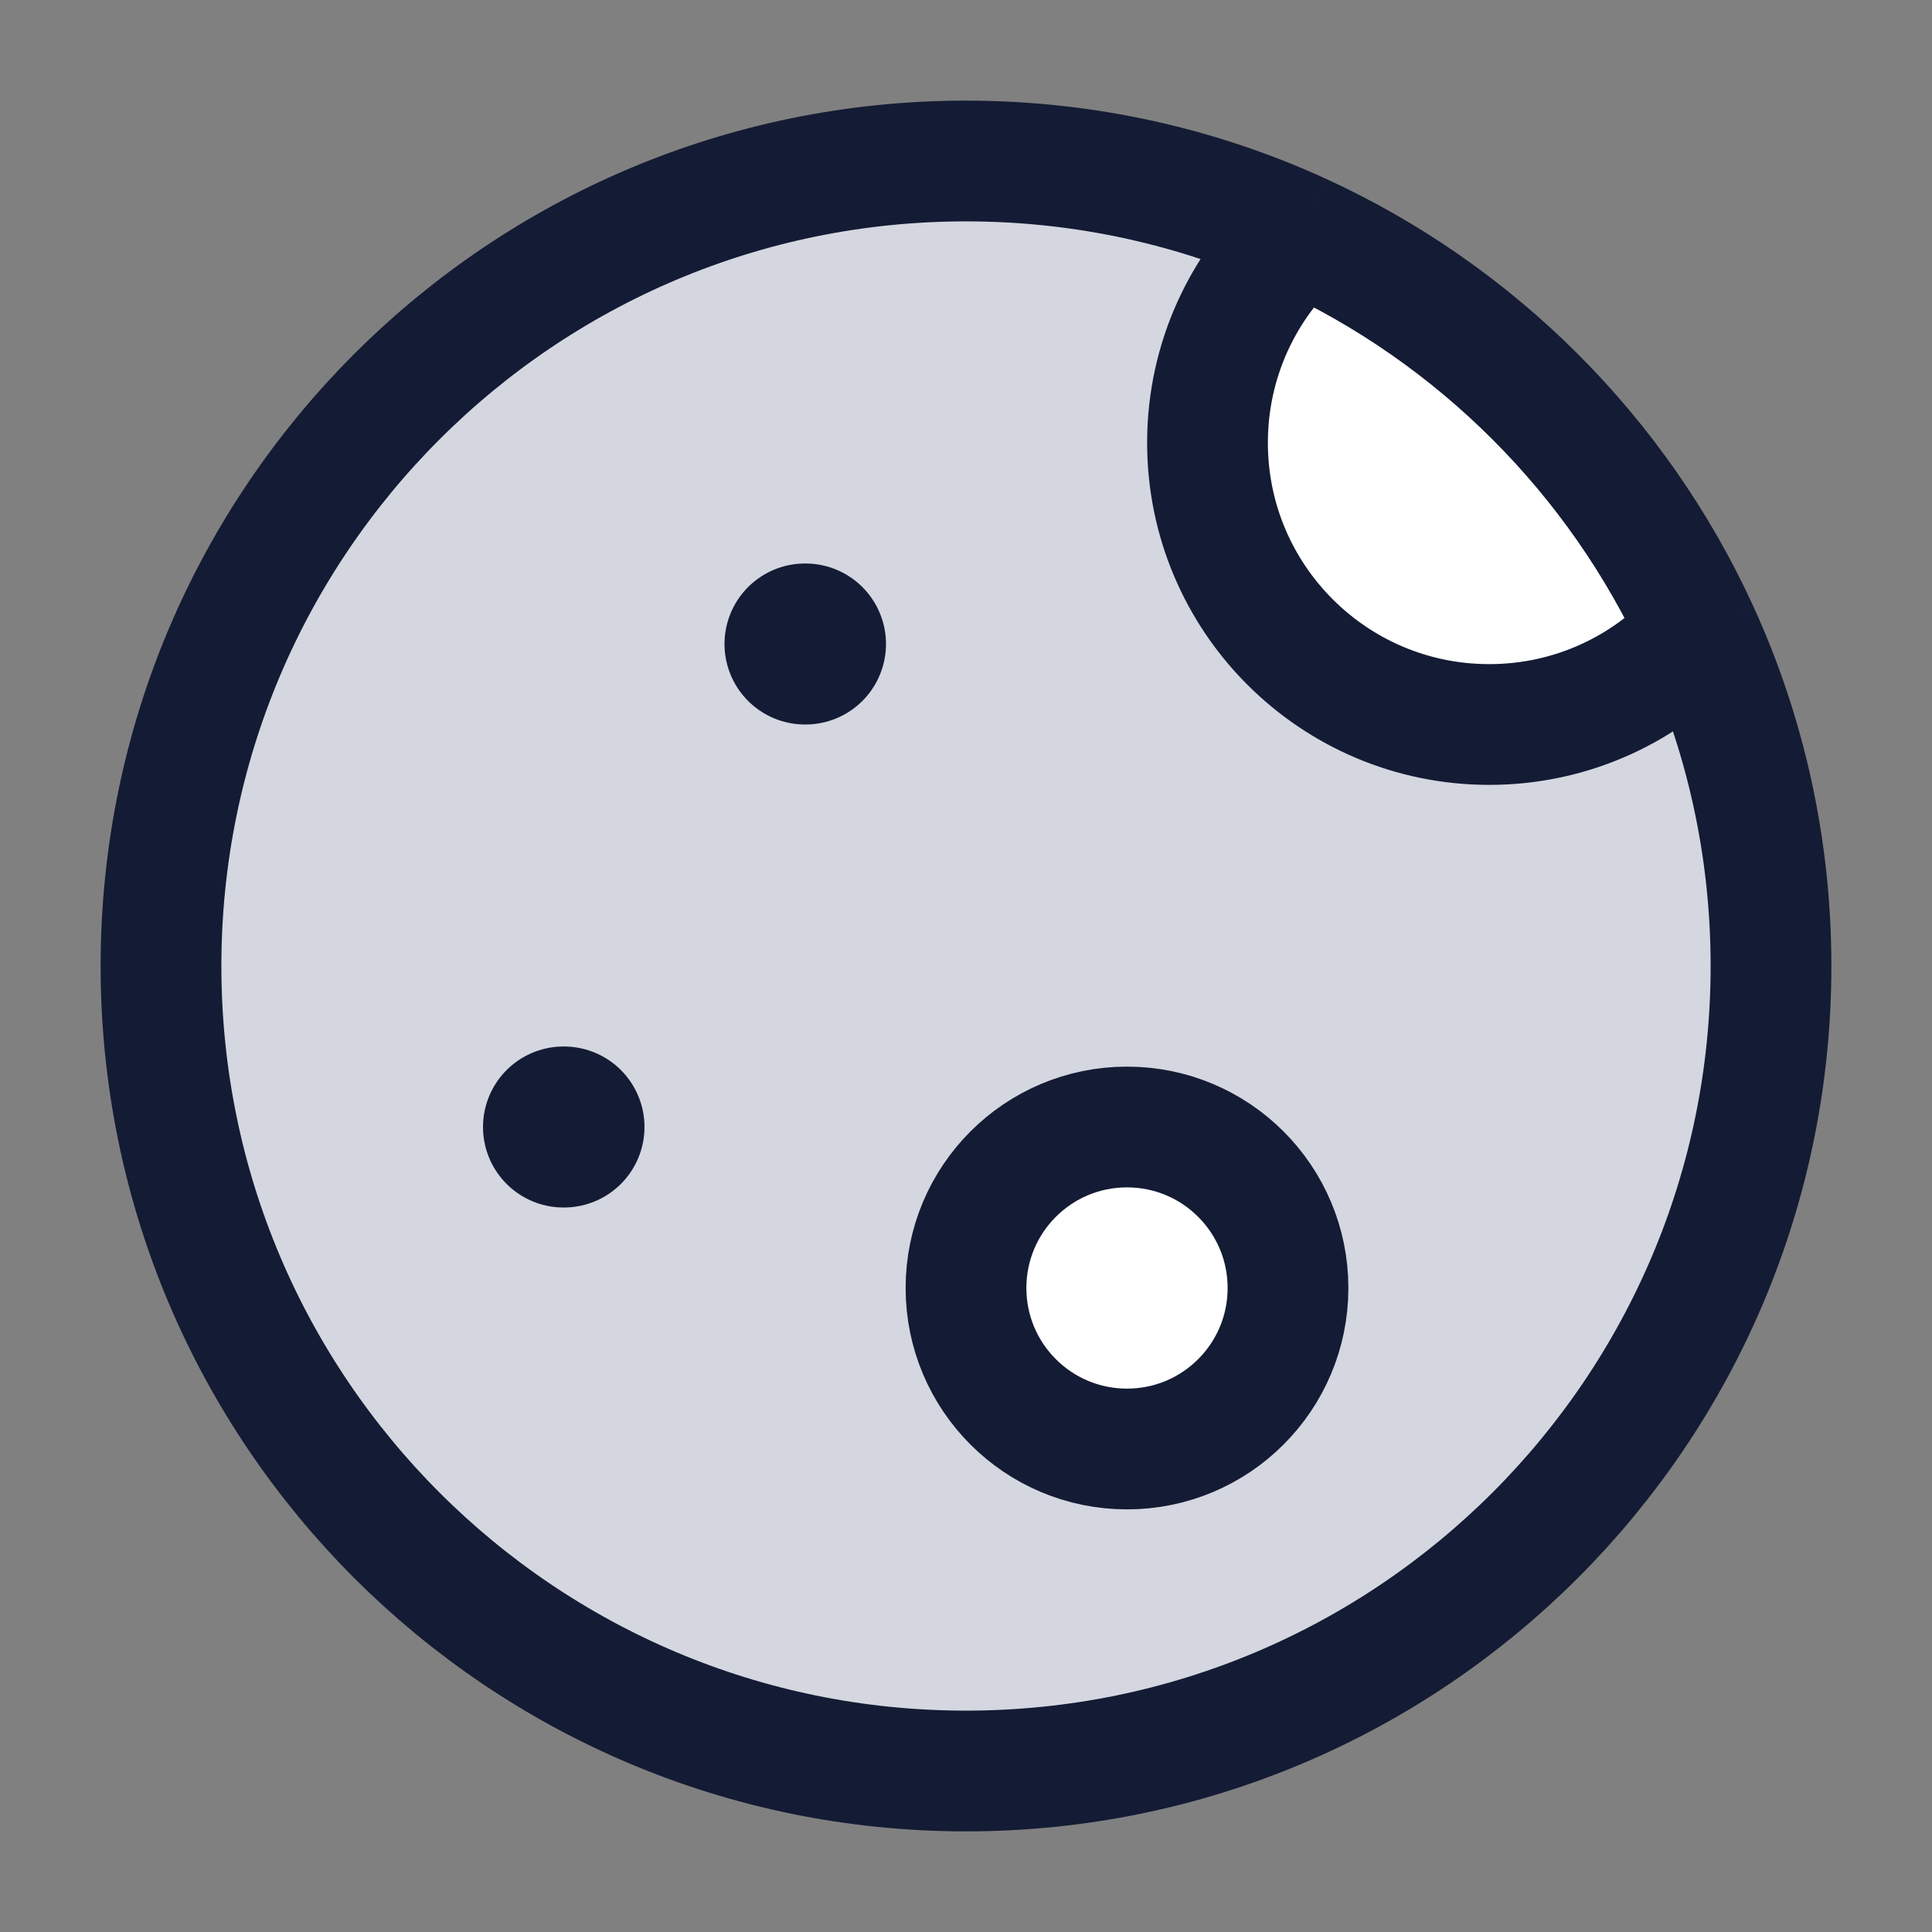 <svg width="24" height="24" viewBox="0 0 24 24" fill="none" xmlns="http://www.w3.org/2000/svg">
<rect x="0" y="0" width="24" height="24" fill="#808080" stroke="none"/>
<path d="M22 12C22 17.523 17.523 22 12 22C6.477 22 2 17.523 2 12C2 6.477 6.477 2 12 2C13.483 2 14.89 2.323 16.155 2.901C18.338 3.9 20.1 5.662 21.099 7.845C21.677 9.11 22 10.517 22 12Z" fill="#D4D7E0"/>
<path d="M16 16C16 17.105 15.105 18 14 18C12.895 18 12 17.105 12 16C12 14.895 12.895 14 14 14C15.105 14 16 14.895 16 16Z" fill="white"/>
<path d="M15 5.497C15 7.43 16.567 8.997 18.5 8.997C19.531 8.997 20.458 8.551 21.099 7.842C20.1 5.659 18.338 3.897 16.155 2.898C15.446 3.539 15 4.466 15 5.497Z" fill="white"/>
<path d="M21.099 7.845C20.458 8.554 19.531 9 18.5 9C16.567 9 15 7.433 15 5.5C15 4.469 15.446 3.542 16.155 2.901M21.099 7.845C21.677 9.11 22 10.517 22 12C22 17.523 17.523 22 12 22C6.477 22 2 17.523 2 12C2 6.477 6.477 2 12 2C13.483 2 14.89 2.323 16.155 2.901M21.099 7.845C20.1 5.662 18.338 3.9 16.155 2.901" stroke="#141B34" stroke-width="1.5"/>
<path d="M10 8H10.006" stroke="#141B34" stroke-width="2" stroke-linecap="round" stroke-linejoin="round"/>
<path d="M7 14H7.006" stroke="#141B34" stroke-width="2" stroke-linecap="round" stroke-linejoin="round"/>
<path d="M16 16C16 17.105 15.105 18 14 18C12.895 18 12 17.105 12 16C12 14.895 12.895 14 14 14C15.105 14 16 14.895 16 16Z" stroke="#141B34" stroke-width="1.5"/>
</svg>
